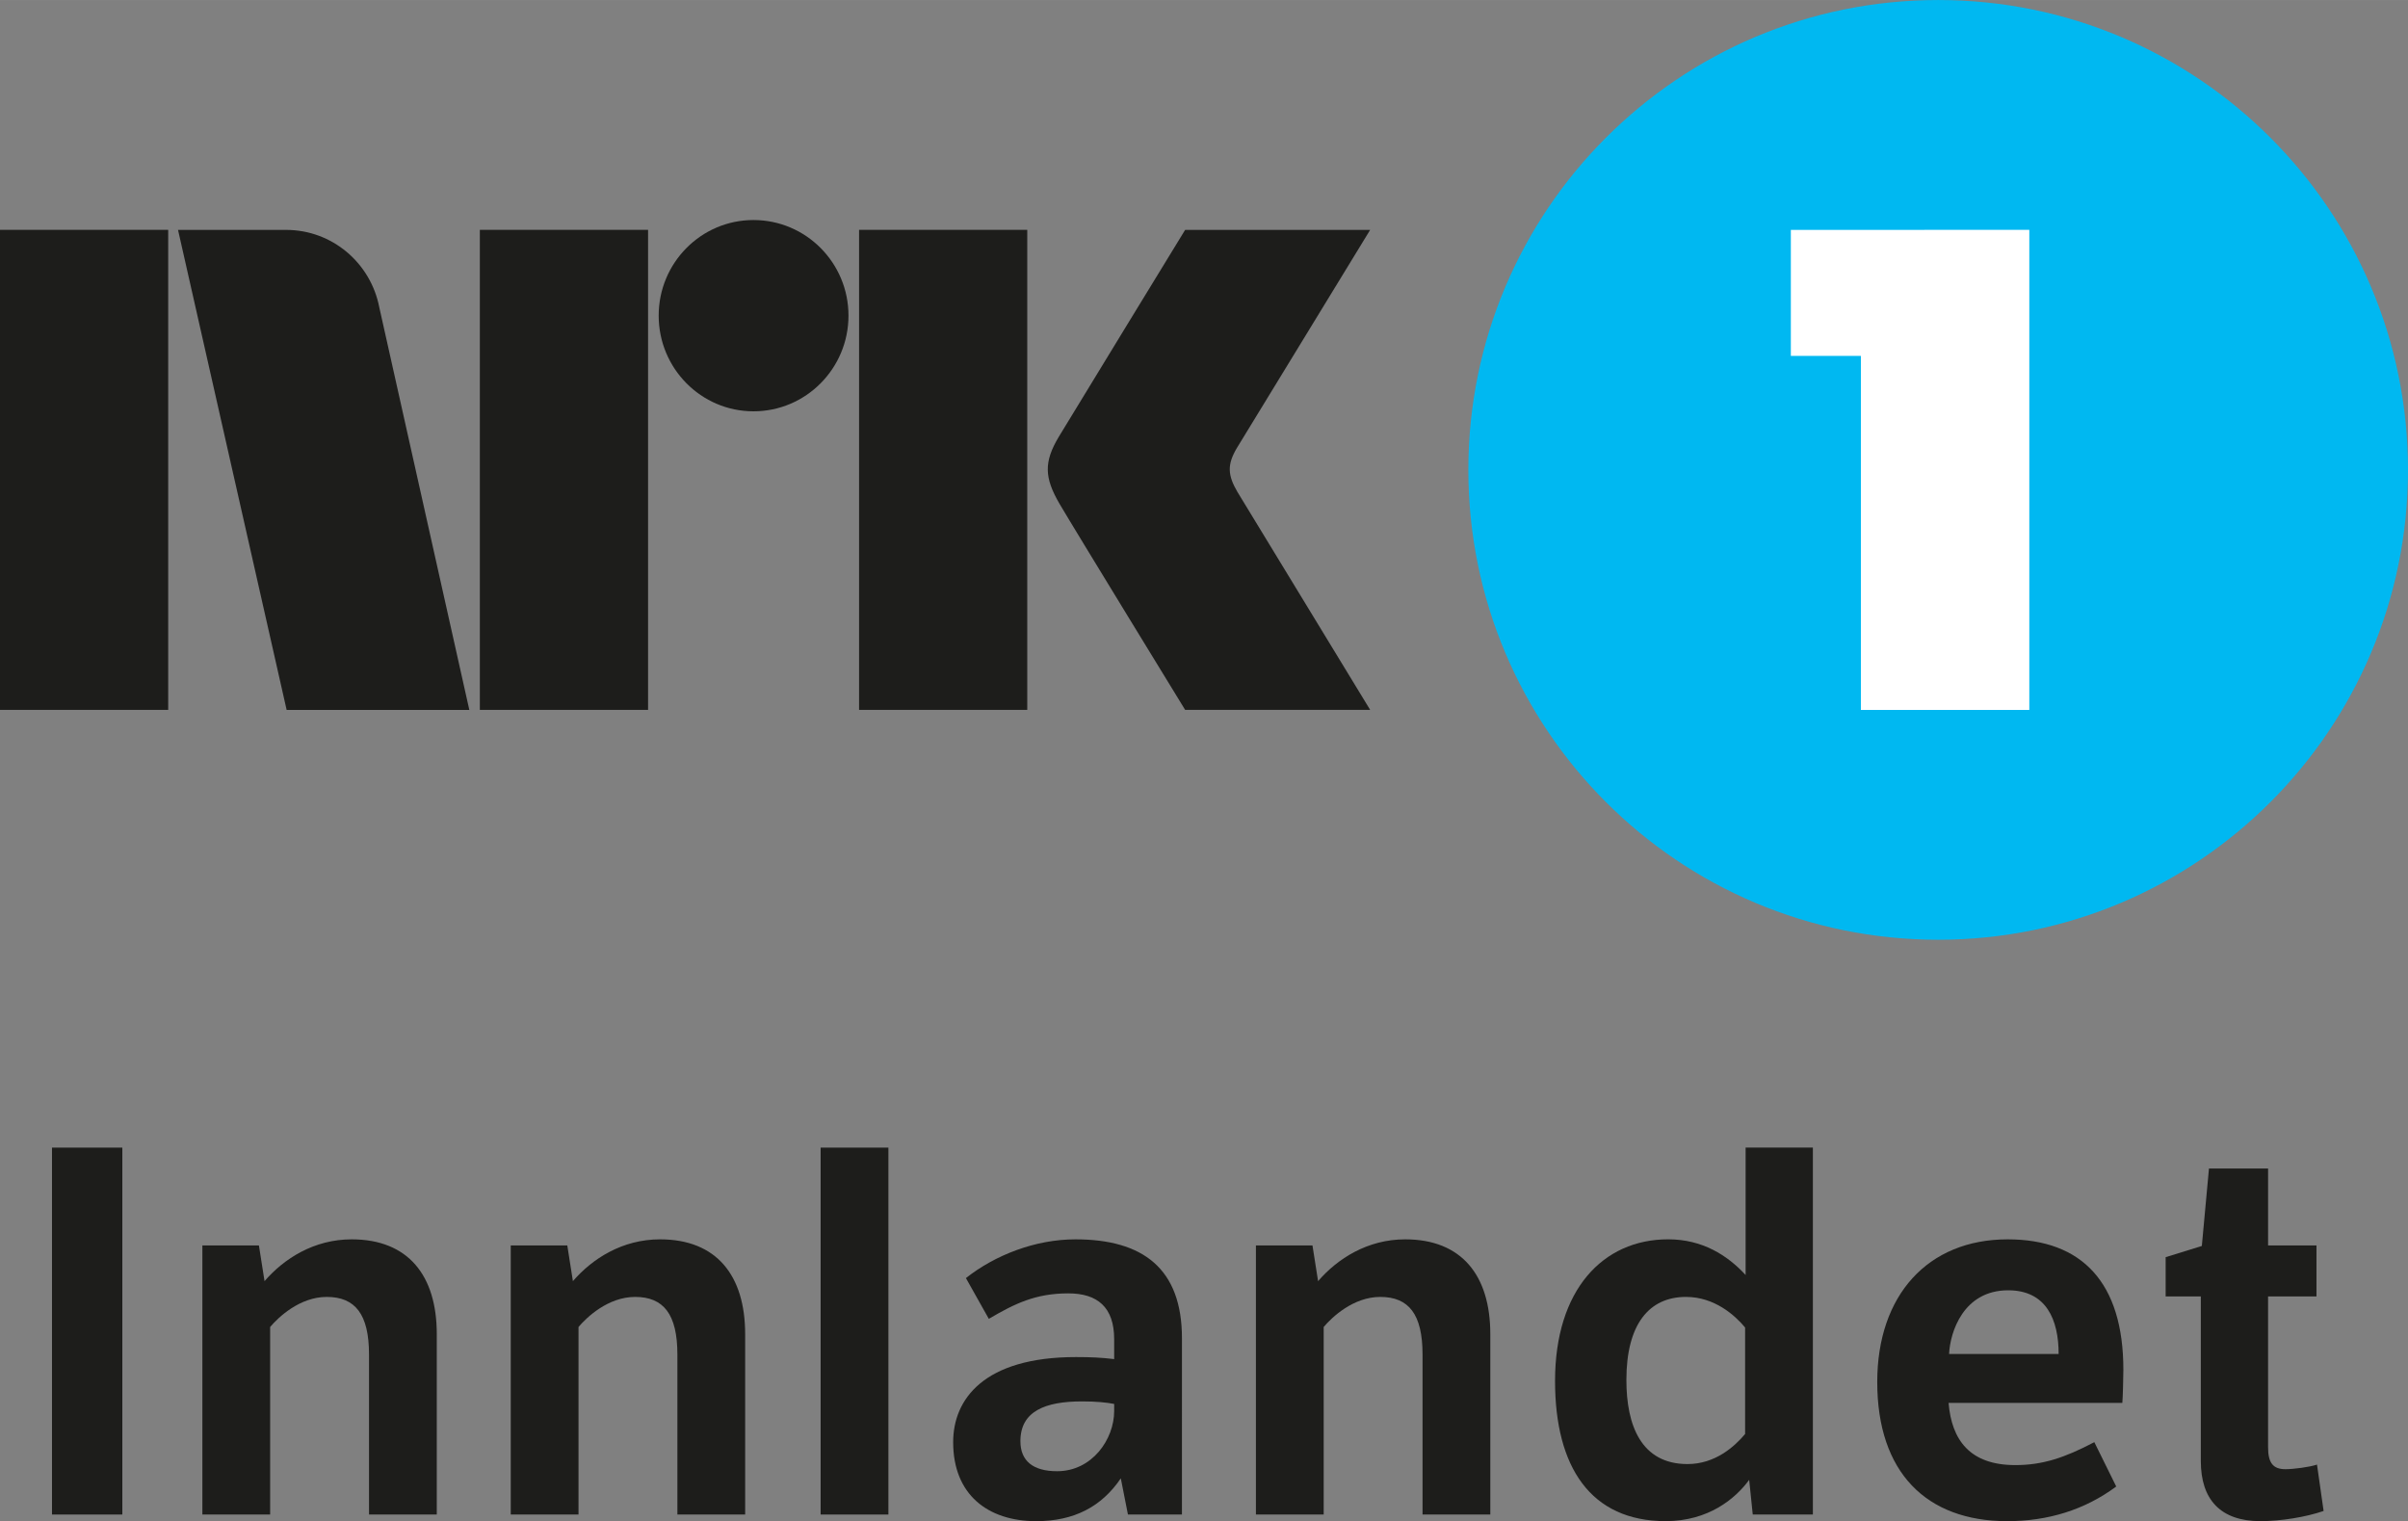 <svg width="800" height="505.33" version="1.1" viewBox="0 0 211.67 133.7" xmlns="http://www.w3.org/2000/svg">
 <rect x="0" y="0" width="211.67" height="133.7" fill="#808080" stroke="none"/>
 <path d="m211.67 41.302c0 22.807-18.491 41.297-41.297 41.297-22.81 0-41.301-18.491-41.301-41.297 0-22.812 18.491-41.302 41.301-41.302 22.807 0 41.297 18.491 41.297 41.302" fill="#00b8f1" stroke-width="1.659"/>
 <path d="m157.42 20.203v11.075h6.135v0.008h0.022v31.114h14.805v-42.197h-7.401z" fill="#fff" stroke-width="1.659"/>
 <path d="m4.57 100.87h6.183v32.25h-6.183z" fill="#1d1d1b"/>
 <path d="m22.76 109.47 0.493 3.136c1.702-1.973 4.344-3.674 7.66-3.674 4.972 0 7.481 3.181 7.481 8.33v15.857h-5.957v-14.065c0-3.538-1.21-5.061-3.719-5.061-2.373 0-4.255 1.792-4.972 2.642v16.484h-5.957v-23.65z" fill="#1d1d1b" stroke-width="1.659"/>
 <path d="m49.867 109.47 0.493 3.136c1.702-1.973 4.344-3.674 7.66-3.674 4.972 0 7.481 3.181 7.481 8.33v15.857h-5.957v-14.065c0-3.538-1.21-5.061-3.719-5.061-2.373 0-4.255 1.792-4.972 2.642v16.484h-5.957v-23.65z" fill="#1d1d1b" stroke-width="1.659"/>
 <path d="m72.136 100.87h5.957v32.25h-5.957z" fill="#1d1d1b"/>
 <path d="m97.939 123.4c-0.672-0.134-1.613-0.224-2.821-0.224-3.226 0-5.421 0.851-5.421 3.495 0 1.746 1.12 2.642 3.226 2.642 3.091 0 5.016-2.823 5.016-5.285zm5.957 9.719h-4.747l-0.627-3.179c-1.702 2.507-4.122 3.762-7.436 3.762-4.255 0-7.3-2.328-7.3-6.943 0-3.762 2.687-7.479 10.794-7.479 1.343 0 2.239 0.045 3.359 0.179v-1.747c0-2.823-1.478-4.031-4.032-4.031-2.866 0-4.703 0.896-6.986 2.239l-2.014-3.583c2.552-2.016 6.09-3.405 9.628-3.405 5.914 0 9.362 2.554 9.362 8.69z" fill="#1d1d1b" stroke-width="1.659"/>
 <path d="m115.37 109.47 0.493 3.136c1.701-1.973 4.344-3.674 7.658-3.674 4.972 0 7.481 3.181 7.481 8.33v15.857h-5.957v-14.065c0-3.538-1.208-5.061-3.717-5.061-2.375 0-4.256 1.792-4.972 2.642v16.484h-5.957v-23.65z" fill="#1d1d1b" stroke-width="1.659"/>
 <path d="m153.4 116.68c-0.896-1.074-2.687-2.688-5.196-2.688-3.224 0-5.24 2.375-5.24 7.301 0 3.987 1.298 7.391 5.375 7.391 2.418 0 4.122-1.523 5.061-2.642zm0.358 13.391c-1.21 1.658-3.583 3.629-7.346 3.629-6.585 0-9.719-4.748-9.719-12.318 0-8.018 4.21-12.452 9.943-12.452 3 0 5.197 1.389 6.809 3.136v-11.198h5.912v32.249h-5.285z" fill="#1d1d1b" stroke-width="1.659"/>
 <path d="m180.96 119.01c0-3.002-1.074-5.599-4.434-5.599-3.943 0-5.106 3.674-5.196 5.599zm5.063 11.647c-2.778 2.059-6.002 3.045-9.586 3.045-7.122 0-11.422-4.3-11.422-12.23 0-7.613 4.434-12.54 11.466-12.54 6.54 0 10.169 3.808 10.169 11.466 0 0.538-0.046 2.509-0.091 2.912h-15.273c0.269 3.224 1.835 5.464 5.868 5.464 2.375 0 4.3-0.627 6.943-2.016z" fill="#1d1d1b" stroke-width="1.659"/>
 <path d="m199.37 113.95v13.257c0 1.389 0.45 1.927 1.523 1.927 0.717 0 2.106-0.179 2.778-0.403l0.581 4.077c-1.567 0.538-3.762 0.894-5.552 0.894-3.539 0-5.242-1.925-5.242-5.284v-14.468h-3.091v-3.45l3.181-0.986 0.627-6.807h5.196v6.764h4.255v4.479z" fill="#1d1d1b" stroke-width="1.659"/>
 <path d="m0 62.394h14.785v-42.193h-14.785z" fill="#1d1d1b"/>
 <path d="m42.18 62.394h14.787v-42.193h-14.787z" fill="#1d1d1b"/>
 <path d="m75.515 62.394h14.783v-42.193h-14.783z" fill="#1d1d1b"/>
 <path d="m66.232 19.338c-4.6 0-8.332 3.76-8.332 8.403 0 4.64 3.732 8.41 8.332 8.41 4.613 0 8.352-3.77 8.352-8.41 0-4.643-3.739-8.403-8.352-8.403" fill="#1d1d1b" stroke-width="1.659"/>
 <path d="m108.79 43.266c-0.883-1.5-0.929-2.421-0.078-3.87l11.729-19.193h-16.264s-9.769 15.968-11.106 18.187c-1.329 2.219-1.269 3.596 0.055 5.874 1.333 2.275 11.052 18.131 11.052 18.131h16.264s-11.516-18.892-11.651-19.13" fill="#1d1d1b" stroke-width="1.659"/>
 <path d="m41.25 62.374-7.915-35.39c-0.757-3.868-4.132-6.779-8.188-6.779h-9.498l9.548 42.194h16.063z" fill="#1d1d1b" stroke-width="1.659"/>
</svg>
